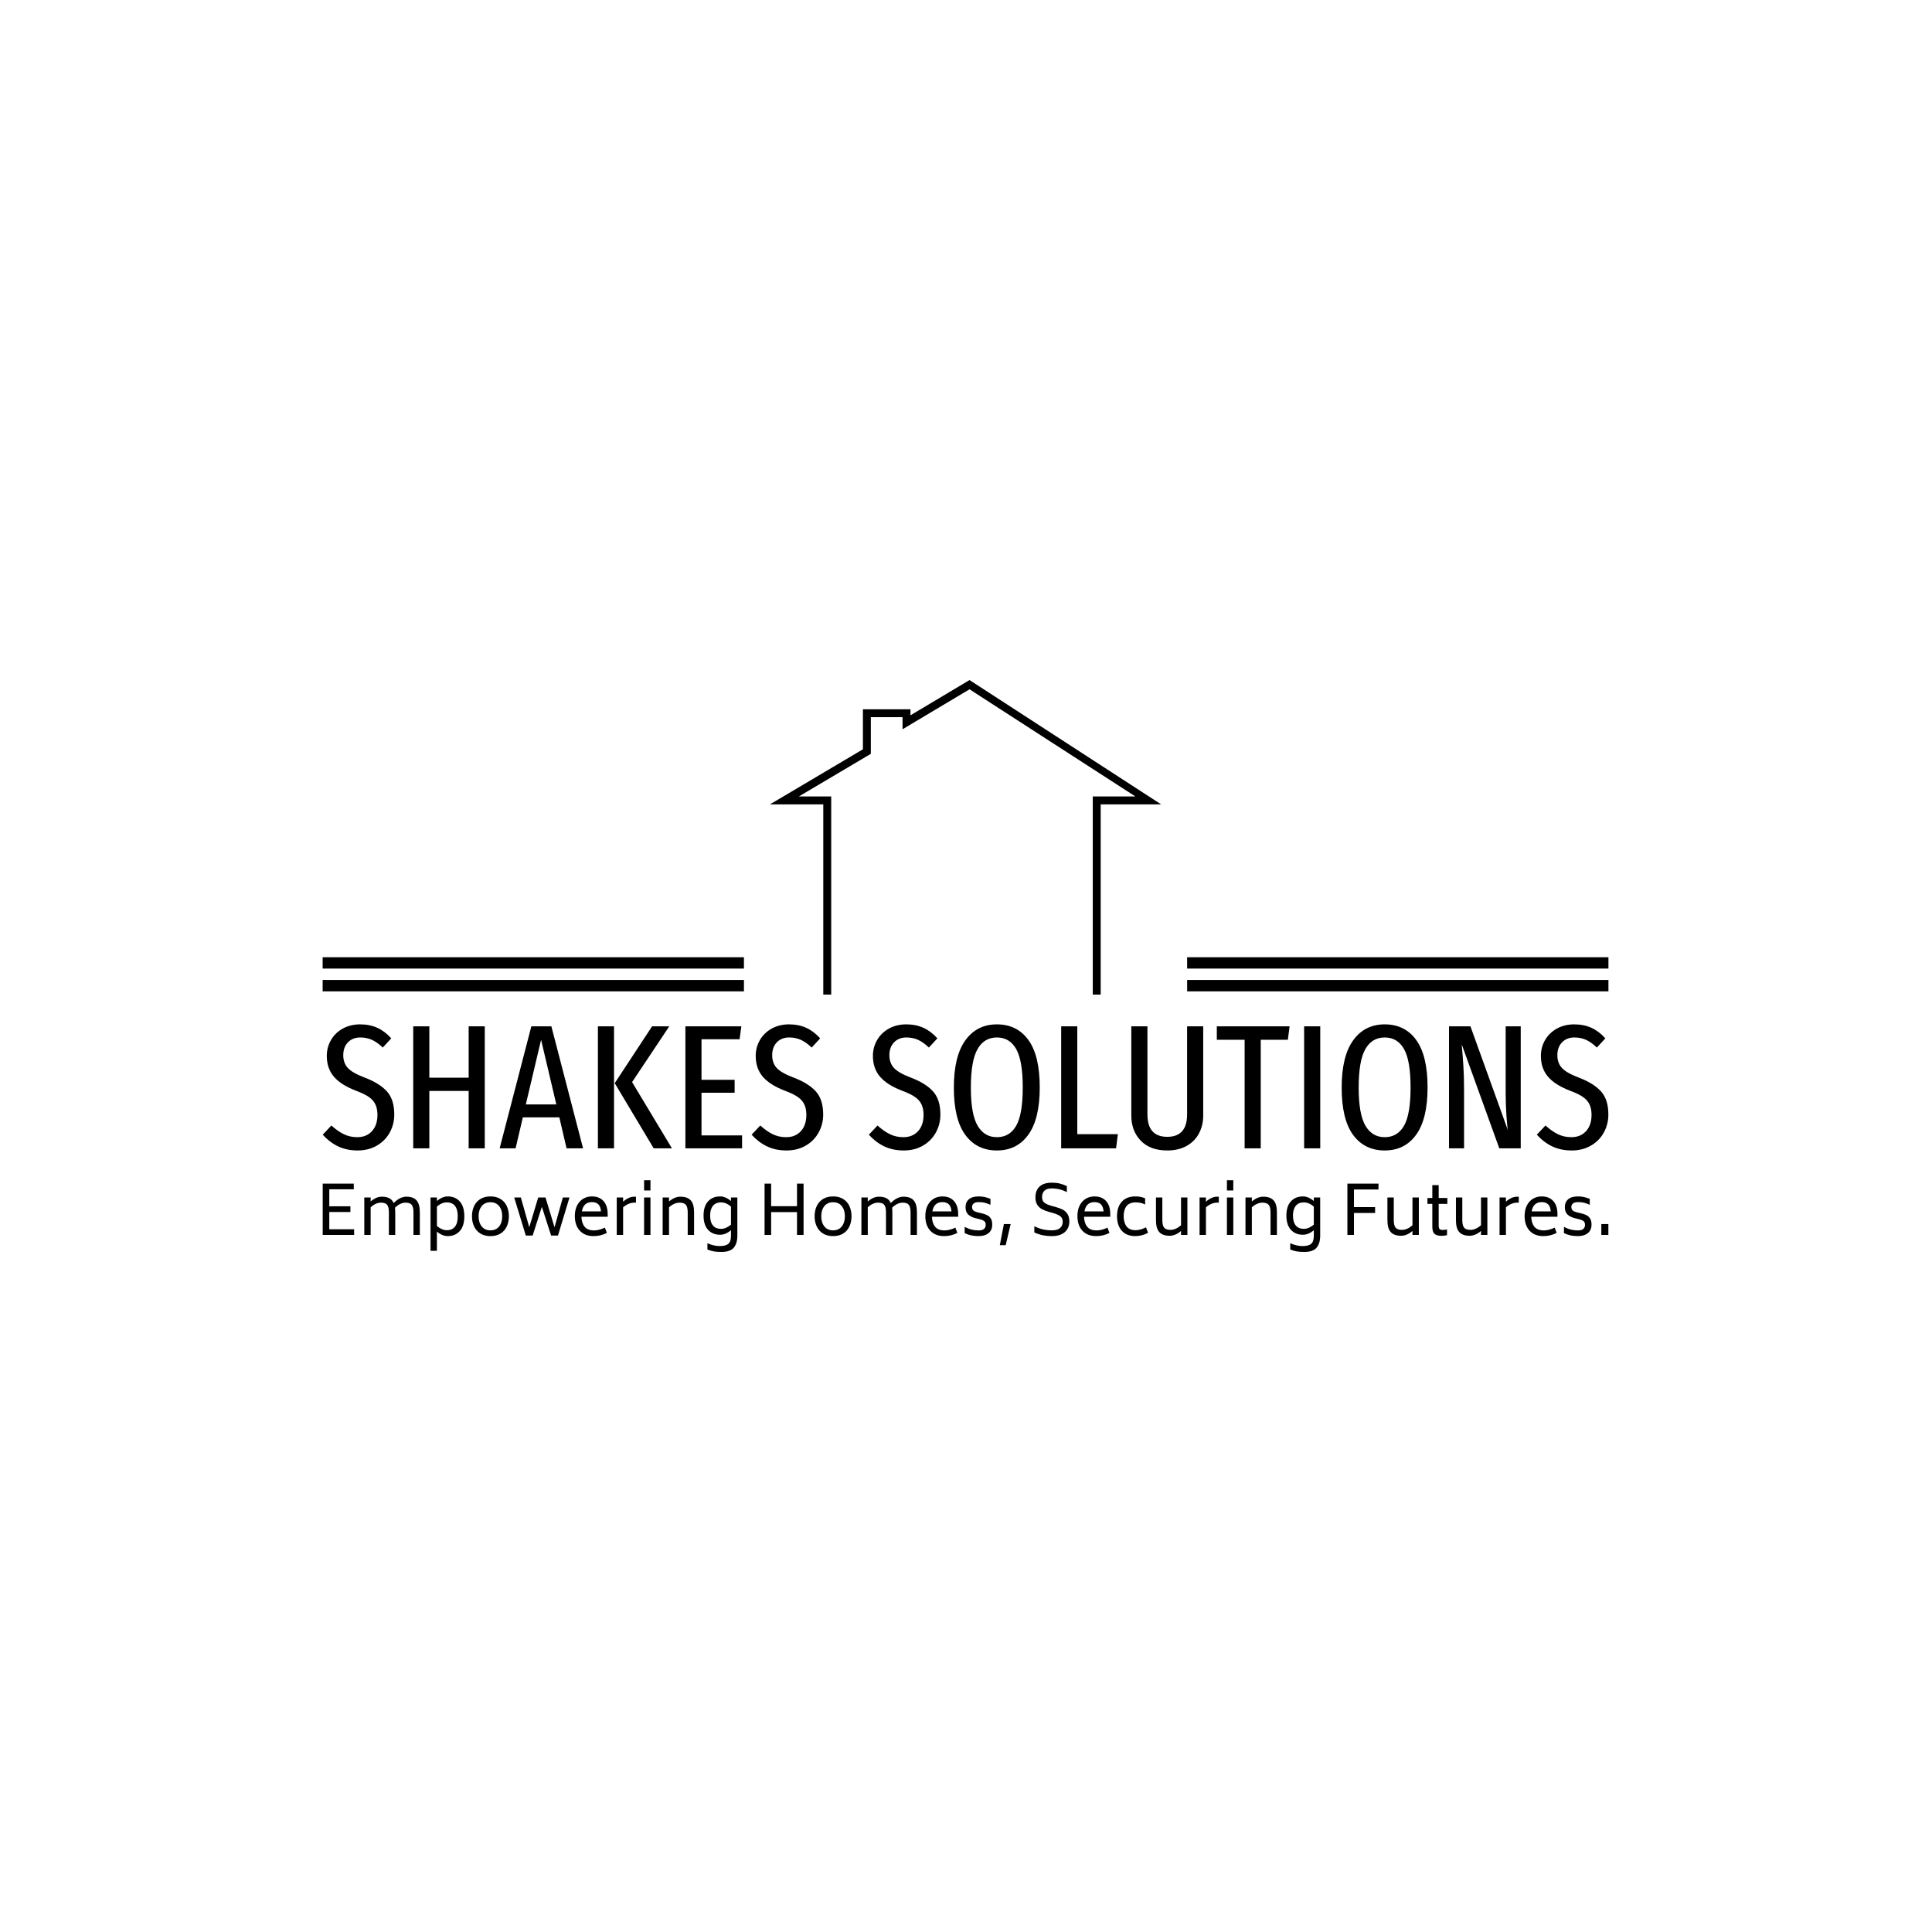 <svg xmlns="http://www.w3.org/2000/svg" version="1.1" xmlns:xlink="http://www.w3.org/1999/xlink" xmlns:svgjs="http://svgjs.dev/svgjs" width="1500" height="1500" viewBox="0 0 1500 1500"><rect width="1500" height="1500" fill="#ffffff"></rect><g transform="matrix(0.667,0,0,0.667,249.394,527.894)"><svg viewBox="0 0 396 176" data-background-color="#ececea" preserveAspectRatio="xMidYMid meet" height="666" width="1500" xmlns="http://www.w3.org/2000/svg" xmlns:xlink="http://www.w3.org/1999/xlink"><g id="tight-bounds" transform="matrix(1,0,0,1,0.24,0.042)"><svg viewBox="0 0 395.52 175.916" height="175.916" width="395.52"><g><svg viewBox="0 0 395.52 175.916" height="175.916" width="395.52"><g transform="matrix(1,0,0,1,0,105.908)"><svg viewBox="0 0 395.52 70.008" height="70.008" width="395.52"><g id="textblocktransform"><svg viewBox="0 0 395.52 70.008" height="70.008" width="395.52" id="textblock"><g><svg viewBox="0 0 395.52 38.789" height="38.789" width="395.52"><g transform="matrix(1,0,0,1,0,0)"><svg width="395.52" viewBox="0.75 -35 362.96 35.6" height="38.789" data-palette-color="#009b7d"><path d="M11.3-35Q14.05-35 16.18-34.02 18.3-33.05 20.1-31.05L20.1-31.05 17.7-28.45Q16.15-29.95 14.65-30.63 13.15-31.3 11.35-31.3L11.35-31.3Q9.2-31.3 7.88-29.93 6.55-28.55 6.55-26.3L6.55-26.3Q6.55-24.1 7.83-22.7 9.1-21.3 12.65-19.95L12.65-19.95Q16.75-18.4 18.85-16.1 20.95-13.8 20.95-9.55L20.95-9.55Q20.95-6.8 19.68-4.48 18.4-2.15 16.05-0.78 13.7 0.6 10.6 0.6L10.6 0.6Q7.5 0.6 5.1-0.55 2.7-1.7 0.75-3.85L0.75-3.85 3.2-6.45Q4.95-4.85 6.68-4 8.4-3.15 10.5-3.15L10.5-3.15Q13.1-3.15 14.65-4.85 16.2-6.55 16.2-9.45L16.2-9.45Q16.2-11.95 14.95-13.45 13.7-14.95 10.3-16.2L10.3-16.2Q5.95-17.85 3.93-20.2 1.9-22.55 1.9-26.1L1.9-26.1Q1.9-28.55 3.1-30.6 4.3-32.65 6.45-33.83 8.6-35 11.3-35L11.3-35ZM46.5 0L41.95 0 41.95-16.2 30.85-16.2 30.85 0 26.3 0 26.3-34.45 30.85-34.45 30.85-19.95 41.95-19.95 41.95-34.45 46.5-34.45 46.5 0ZM74.25 0L69.59 0 67.55-8.75 57.25-8.75 55.2 0 50.7 0 59.65-34.45 65.3-34.45 74.25 0ZM62.4-30.65L58.09-12.4 66.7-12.4 62.4-30.65ZM78.44-34.45L82.99-34.45 82.99 0 78.44 0 78.44-34.45ZM93.74-34.45L98.59-34.45 88.09-18.7 99.34 0 94.19 0 83.19-18.4 93.74-34.45ZM103.14-34.45L118.94-34.45 118.44-30.8 107.69-30.8 107.69-19.35 117.04-19.35 117.04-15.7 107.69-15.7 107.69-3.65 119.14-3.65 119.14 0 103.14 0 103.14-34.45ZM132.39-35Q135.14-35 137.26-34.02 139.39-33.05 141.19-31.05L141.19-31.05 138.79-28.45Q137.24-29.95 135.74-30.63 134.24-31.3 132.44-31.3L132.44-31.3Q130.29-31.3 128.96-29.93 127.64-28.55 127.64-26.3L127.64-26.3Q127.64-24.1 128.91-22.7 130.19-21.3 133.74-19.95L133.74-19.95Q137.84-18.4 139.94-16.1 142.04-13.8 142.04-9.55L142.04-9.55Q142.04-6.8 140.76-4.48 139.49-2.15 137.14-0.78 134.79 0.6 131.69 0.6L131.69 0.6Q128.59 0.6 126.19-0.55 123.79-1.7 121.84-3.85L121.84-3.85 124.29-6.45Q126.04-4.85 127.76-4 129.49-3.15 131.59-3.15L131.59-3.15Q134.19-3.15 135.74-4.85 137.29-6.55 137.29-9.45L137.29-9.45Q137.29-11.95 136.04-13.45 134.79-14.95 131.39-16.2L131.39-16.2Q127.04-17.85 125.01-20.2 122.99-22.55 122.99-26.1L122.99-26.1Q122.99-28.55 124.19-30.6 125.39-32.65 127.54-33.83 129.69-35 132.39-35L132.39-35ZM165.48-35Q168.23-35 170.36-34.02 172.48-33.05 174.28-31.05L174.28-31.05 171.88-28.45Q170.33-29.95 168.83-30.63 167.33-31.3 165.53-31.3L165.53-31.3Q163.38-31.3 162.06-29.93 160.73-28.55 160.73-26.3L160.73-26.3Q160.73-24.1 162.01-22.7 163.28-21.3 166.83-19.95L166.83-19.95Q170.93-18.4 173.03-16.1 175.13-13.8 175.13-9.55L175.13-9.55Q175.13-6.8 173.86-4.48 172.58-2.15 170.23-0.78 167.88 0.6 164.78 0.6L164.78 0.6Q161.68 0.6 159.28-0.55 156.88-1.7 154.93-3.85L154.93-3.85 157.38-6.45Q159.13-4.85 160.86-4 162.58-3.15 164.68-3.15L164.68-3.15Q167.28-3.15 168.83-4.85 170.38-6.55 170.38-9.45L170.38-9.45Q170.38-11.95 169.13-13.45 167.88-14.95 164.48-16.2L164.48-16.2Q160.13-17.85 158.11-20.2 156.08-22.55 156.08-26.1L156.08-26.1Q156.08-28.55 157.28-30.6 158.48-32.65 160.63-33.83 162.78-35 165.48-35L165.48-35ZM191.08-35Q196.78-35 199.98-30.58 203.18-26.15 203.18-17.2L203.18-17.2Q203.18-8.35 199.98-3.88 196.78 0.6 191.08 0.6L191.08 0.6Q185.38 0.6 182.16-3.8 178.93-8.2 178.93-17.15L178.93-17.15Q178.93-26 182.18-30.5 185.43-35 191.08-35L191.08-35ZM191.08-31.3Q187.48-31.3 185.61-28 183.73-24.7 183.73-17.15L183.73-17.15Q183.73-9.65 185.63-6.4 187.53-3.15 191.08-3.15L191.08-3.15Q194.68-3.15 196.53-6.38 198.38-9.6 198.38-17.2L198.38-17.2Q198.38-24.75 196.53-28.03 194.68-31.3 191.08-31.3L191.08-31.3ZM209.23-34.45L213.78-34.45 213.78-4 225.23-4 224.73 0 209.23 0 209.23-34.45ZM249.33-34.45L249.33-9.25Q249.33-6.5 248.15-4.25 246.98-2 244.68-0.7 242.38 0.6 239.18 0.6L239.18 0.6Q234.33 0.6 231.68-2.18 229.03-4.95 229.03-9.25L229.03-9.25 229.03-34.45 233.58-34.45 233.58-9.6Q233.58-3.25 239.18-3.25L239.18-3.25Q244.78-3.25 244.78-9.6L244.78-9.6 244.78-34.45 249.33-34.45ZM253.17-34.45L273.72-34.45 273.22-30.65 265.57-30.65 265.57 0 261.02 0 261.02-30.65 253.17-30.65 253.17-34.45ZM277.82-34.45L282.37-34.45 282.37 0 277.82 0 277.82-34.45ZM300.57-35Q306.27-35 309.47-30.58 312.67-26.15 312.67-17.2L312.67-17.2Q312.67-8.35 309.47-3.88 306.27 0.6 300.57 0.6L300.57 0.6Q294.87 0.6 291.64-3.8 288.42-8.2 288.42-17.15L288.42-17.15Q288.42-26 291.67-30.5 294.92-35 300.57-35L300.57-35ZM300.57-31.3Q296.97-31.3 295.09-28 293.22-24.7 293.22-17.15L293.22-17.15Q293.22-9.65 295.12-6.4 297.02-3.15 300.57-3.15L300.57-3.15Q304.17-3.15 306.02-6.38 307.87-9.6 307.87-17.2L307.87-17.2Q307.87-24.75 306.02-28.03 304.17-31.3 300.57-31.3L300.57-31.3ZM338.97-34.45L338.97 0 332.92 0 322.31-29.35Q322.62-25.85 322.79-23.1 322.97-20.35 322.97-16.2L322.97-16.2 322.97 0 318.72 0 318.72-34.45 324.77-34.45 335.37-5.05Q335.17-5.8 334.94-9.15 334.72-12.5 334.72-15.4L334.72-15.4 334.72-34.45 338.97-34.45ZM354.06-35Q356.81-35 358.94-34.02 361.06-33.05 362.86-31.05L362.86-31.05 360.46-28.45Q358.91-29.95 357.41-30.63 355.91-31.3 354.11-31.3L354.11-31.3Q351.96-31.3 350.64-29.93 349.31-28.55 349.31-26.3L349.31-26.3Q349.31-24.1 350.59-22.7 351.86-21.3 355.41-19.95L355.41-19.95Q359.51-18.4 361.61-16.1 363.71-13.8 363.71-9.55L363.71-9.55Q363.71-6.8 362.44-4.48 361.16-2.15 358.81-0.78 356.46 0.6 353.36 0.6L353.36 0.6Q350.26 0.6 347.86-0.55 345.46-1.7 343.51-3.85L343.51-3.85 345.96-6.45Q347.71-4.85 349.44-4 351.16-3.15 353.26-3.15L353.26-3.15Q355.86-3.15 357.41-4.85 358.96-6.55 358.96-9.45L358.96-9.45Q358.96-11.95 357.71-13.45 356.46-14.95 353.06-16.2L353.06-16.2Q348.71-17.85 346.69-20.2 344.66-22.55 344.66-26.1L344.66-26.1Q344.66-28.55 345.86-30.6 347.06-32.65 349.21-33.83 351.36-35 354.06-35L354.06-35Z" opacity="1" transform="matrix(1,0,0,1,0,0)" fill="#000000" class="wordmark-text-0" data-fill-palette-color="primary" id="text-0"></path></svg></g></svg></g><g transform="matrix(1,0,0,1,0,47.947)"><svg viewBox="0 0 395.52 22.061" height="22.061" width="395.52"><g transform="matrix(1,0,0,1,0,0)"><svg width="395.52" viewBox="5.35 -40.4 949.21 52.95" height="22.061" data-palette-color="#009b7d"><path d="M10.2-4.2L28.55-4.2 28.55 0 5.35 0 5.35-37.9 28.3-37.9 28.3-33.7 10.2-33.7 10.2-21.15 25.8-21.15 25.8-16.95 10.2-16.95 10.2-4.2ZM67.15-28.25Q72.2-28.25 74.62-25.55 77.05-22.85 77.05-16.65L77.05-16.65 77.05 0 72.35 0 72.35-16.65Q72.35-20.6 71.07-22.23 69.8-23.85 66.5-23.85L66.5-23.85Q62.6-23.85 58.7-20.1L58.7-20.1Q58.9-18.7 58.9-16.65L58.9-16.65 58.9 0 54.2 0 54.2-16.65Q54.2-20.6 52.92-22.23 51.65-23.85 48.35-23.85L48.35-23.85Q44.55-23.85 40.75-20.45L40.75-20.45 40.75 0 36.05 0 36.05-27.65 40.75-27.65 40.75-24.7Q44.8-28.25 49-28.25L49-28.25Q52.35-28.25 54.5-27.13 56.65-26 57.75-23.55L57.75-23.55Q62.3-28.25 67.15-28.25L67.15-28.25ZM97.65-28.45Q103.25-28.45 106.57-24.7 109.9-20.95 109.9-13.8L109.9-13.8Q109.9-6.65 106.57-2.9 103.25 0.85 97.65 0.85L97.65 0.85Q93.6 0.85 89.65-2.5L89.65-2.5 89.65 11.7 84.95 11.7 84.95-27.65 89.65-27.65 89.65-25.05Q93.65-28.45 97.65-28.45L97.65-28.45ZM97-3.5Q100.95-3.5 103-6.13 105.05-8.75 105.05-13.8L105.05-13.8Q105.05-18.85 103-21.45 100.95-24.05 97-24.05L97-24.05Q93.25-24.05 89.65-20.95L89.65-20.95 89.65-6.6Q93.35-3.5 97-3.5L97-3.5ZM129.19 0.85Q124.79 0.85 121.72-1.07 118.64-3 117.09-6.33 115.54-9.65 115.54-13.8L115.54-13.8Q115.54-17.95 117.09-21.28 118.64-24.6 121.72-26.53 124.79-28.45 129.19-28.45L129.19-28.45Q133.59-28.45 136.67-26.53 139.74-24.6 141.27-21.28 142.79-17.95 142.79-13.8L142.79-13.8Q142.79-9.65 141.27-6.33 139.74-3 136.67-1.07 133.59 0.85 129.19 0.85L129.19 0.85ZM129.19-3.4Q133.34-3.4 135.62-6.3 137.89-9.2 137.89-13.8L137.89-13.8Q137.89-18.4 135.62-21.28 133.34-24.15 129.19-24.15L129.19-24.15Q125.04-24.15 122.74-21.28 120.44-18.4 120.44-13.8L120.44-13.8Q120.44-9.2 122.74-6.3 125.04-3.4 129.19-3.4L129.19-3.4ZM182.64-27.65L187.54-27.65 179.04 0.45 173.99 0.45 167.14-20.75 160.34 0.45 155.29 0.45 146.74-27.65 151.64-27.65 157.84-5.7 164.44-27.65 169.84-27.65 176.49-5.7 182.64-27.65ZM196.39-13.45Q196.49-8.85 198.69-6.1 200.89-3.35 205.69-3.35L205.69-3.35Q209.34-3.35 213.69-5.4L213.69-5.4 215.14-1.5Q210.59 0.85 205.29 0.85L205.29 0.85Q200.89 0.85 197.79-1 194.69-2.85 193.09-6.15 191.49-9.45 191.49-13.85L191.49-13.85Q191.49-18.5 193.16-21.78 194.84-25.05 197.69-26.75 200.54-28.45 204.09-28.45L204.09-28.45Q209.54-28.45 212.64-25.05 215.74-21.65 215.74-15.3L215.74-15.3 215.74-13.45 196.39-13.45ZM204.09-24.25Q197.89-24.25 196.69-17.4L196.69-17.4 210.79-17.4Q210.54-20.9 208.89-22.58 207.24-24.25 204.09-24.25L204.09-24.25ZM235.49-28.25L236.63-28.25 236.63-23.85 235.49-23.85Q231.19-23.85 227.13-20.4L227.13-20.4 227.13 0 222.44 0 222.44-27.65 227.13-27.65 227.13-24.55Q231.24-28.25 235.49-28.25L235.49-28.25ZM242.63-32.85L242.63-40.4 247.33-40.4 247.33-32.85 242.63-32.85ZM242.63 0L242.63-27.65 247.33-27.65 247.33 0 242.63 0ZM269.48-28.25Q274.58-28.25 277.06-25.55 279.53-22.85 279.53-16.65L279.53-16.65 279.53 0 274.83 0 274.83-16.65Q274.83-20.55 273.5-22.2 272.18-23.85 268.83-23.85L268.83-23.85Q264.93-23.85 261.03-20.45L261.03-20.45 261.03 0 256.33 0 256.33-27.65 261.03-27.65 261.03-24.7Q265.13-28.25 269.48-28.25L269.48-28.25ZM306.78-27.65L311.48-27.65 311.48 0.55Q311.48 6.2 308.85 9.38 306.23 12.55 299.68 12.55L299.68 12.55Q296.48 12.55 294.15 12.15 291.83 11.75 289.38 10.75L289.38 10.75 289.38 6.1Q291.68 7.15 293.98 7.68 296.28 8.2 298.23 8.2L298.23 8.2Q301.83 8.2 303.68 7.28 305.53 6.35 306.15 4.63 306.78 2.9 306.78 0.05L306.78 0.05 306.78-3.5Q302.83-0.15 298.78-0.15L298.78-0.15Q293.18-0.15 289.85-3.8 286.53-7.45 286.53-14.3L286.53-14.3Q286.53-21.2 289.88-24.83 293.23-28.45 298.78-28.45L298.78-28.45Q302.78-28.45 306.78-25.05L306.78-25.05 306.78-27.65ZM299.43-4.5Q303.08-4.5 306.78-7.6L306.78-7.6 306.78-20.95Q303.18-24.05 299.43-24.05L299.43-24.05Q295.53-24.05 293.45-21.48 291.38-18.9 291.38-14.3L291.38-14.3Q291.38-9.55 293.43-7.03 295.48-4.5 299.43-4.5L299.43-4.5ZM355.52-37.9L360.37-37.9 360.37 0 355.52 0 355.52-16.85 336.42-16.85 336.42 0 331.57 0 331.57-37.9 336.42-37.9 336.42-21.25 355.52-21.25 355.52-37.9ZM382.17 0.85Q377.77 0.85 374.69-1.07 371.62-3 370.07-6.33 368.52-9.65 368.52-13.8L368.52-13.8Q368.52-17.95 370.07-21.28 371.62-24.6 374.69-26.53 377.77-28.45 382.17-28.45L382.17-28.45Q386.57-28.45 389.64-26.53 392.72-24.6 394.24-21.28 395.77-17.95 395.77-13.8L395.77-13.8Q395.77-9.65 394.24-6.33 392.72-3 389.64-1.07 386.57 0.85 382.17 0.85L382.17 0.85ZM382.17-3.4Q386.32-3.4 388.59-6.3 390.87-9.2 390.87-13.8L390.87-13.8Q390.87-18.4 388.59-21.28 386.32-24.15 382.17-24.15L382.17-24.15Q378.02-24.15 375.72-21.28 373.42-18.4 373.42-13.8L373.42-13.8Q373.42-9.2 375.72-6.3 378.02-3.4 382.17-3.4L382.17-3.4ZM434.17-28.25Q439.22-28.25 441.64-25.55 444.07-22.85 444.07-16.65L444.07-16.65 444.07 0 439.37 0 439.37-16.65Q439.37-20.6 438.09-22.23 436.82-23.85 433.52-23.85L433.52-23.85Q429.62-23.85 425.72-20.1L425.72-20.1Q425.92-18.7 425.92-16.65L425.92-16.65 425.92 0 421.22 0 421.22-16.65Q421.22-20.6 419.94-22.23 418.67-23.85 415.37-23.85L415.37-23.85Q411.57-23.85 407.77-20.45L407.77-20.45 407.77 0 403.07 0 403.07-27.65 407.77-27.65 407.77-24.7Q411.82-28.25 416.02-28.25L416.02-28.25Q419.37-28.25 421.52-27.13 423.67-26 424.77-23.55L424.77-23.55Q429.32-28.25 434.17-28.25L434.17-28.25ZM455.16-13.45Q455.26-8.85 457.46-6.1 459.66-3.35 464.46-3.35L464.46-3.35Q468.11-3.35 472.46-5.4L472.46-5.4 473.91-1.5Q469.36 0.85 464.06 0.85L464.06 0.85Q459.66 0.85 456.56-1 453.46-2.85 451.86-6.15 450.26-9.45 450.26-13.85L450.26-13.85Q450.26-18.5 451.94-21.78 453.61-25.05 456.46-26.75 459.31-28.45 462.86-28.45L462.86-28.45Q468.31-28.45 471.41-25.05 474.51-21.65 474.51-15.3L474.51-15.3 474.51-13.45 455.16-13.45ZM462.86-24.25Q456.66-24.25 455.46-17.4L455.46-17.4 469.56-17.4Q469.31-20.9 467.66-22.58 466.01-24.25 462.86-24.25L462.86-24.25ZM489.61 0.85Q486.56 0.85 484.21 0.35 481.86-0.15 479.31-1.35L479.31-1.35 479.31-6Q484.06-3.35 489.61-3.35L489.61-3.35Q492.41-3.35 493.64-4.48 494.86-5.6 494.86-7.45L494.86-7.45Q494.86-9.25 493.89-10.1 492.91-10.95 490.71-11.55L490.71-11.55 487.46-12.35Q483.96-13.2 481.96-15.05 479.96-16.9 479.96-20.5L479.96-20.5Q479.96-24.25 482.41-26.35 484.86-28.45 489.61-28.45L489.61-28.45Q492.06-28.45 494.16-27.98 496.26-27.5 498.36-26.65L498.36-26.65 498.36-22.25Q496.31-23.2 494.31-23.73 492.31-24.25 489.76-24.25L489.76-24.25Q487.11-24.25 485.94-23.23 484.76-22.2 484.76-20.65L484.76-20.65Q484.76-18.95 485.79-18.07 486.81-17.2 488.76-16.7L488.76-16.7 492.06-15.95Q494.56-15.35 496.19-14.45 497.81-13.55 498.74-11.93 499.66-10.3 499.66-7.6L499.66-7.6Q499.66-3.55 496.94-1.35 494.21 0.85 489.61 0.85L489.61 0.85ZM505.26 7.55L508.26-8.05 513.26-8.05 509.61 7.55 505.26 7.55ZM543.7 0.85Q536.45 0.85 530.75-1.85L530.75-1.85 530.75-6.45Q536.5-3.4 543.7-3.4L543.7-3.4Q547.85-3.4 549.78-5.15 551.7-6.9 551.7-9.75L551.7-9.75Q551.7-12.45 549.93-13.8 548.15-15.15 544.7-16.15L544.7-16.15 541.3-17.1Q538.4-17.95 536.35-19.05 534.3-20.15 532.93-22.23 531.55-24.3 531.55-27.65L531.55-27.65Q531.55-33 534.68-35.8 537.8-38.6 543.55-38.6L543.55-38.6Q546.9-38.6 549.45-37.98 552-37.35 554.75-36.1L554.75-36.1 554.75-31.6Q549.65-34.35 543.55-34.35L543.55-34.35Q539.85-34.35 538.15-32.63 536.45-30.9 536.45-27.9L536.45-27.9Q536.5-25.15 538.13-23.85 539.75-22.55 543.2-21.55L543.2-21.55 546.65-20.6Q549.7-19.75 551.83-18.63 553.95-17.5 555.28-15.38 556.6-13.25 556.6-9.85L556.6-9.85Q556.55-4.9 553.13-2.02 549.7 0.85 543.7 0.85L543.7 0.85ZM567.45-13.45Q567.55-8.85 569.75-6.1 571.95-3.35 576.75-3.35L576.75-3.35Q580.4-3.35 584.75-5.4L584.75-5.4 586.2-1.5Q581.65 0.85 576.35 0.85L576.35 0.85Q571.95 0.85 568.85-1 565.75-2.85 564.15-6.15 562.55-9.45 562.55-13.85L562.55-13.85Q562.55-18.5 564.23-21.78 565.9-25.05 568.75-26.75 571.6-28.45 575.15-28.45L575.15-28.45Q580.6-28.45 583.7-25.05 586.8-21.65 586.8-15.3L586.8-15.3 586.8-13.45 567.45-13.45ZM575.15-24.25Q568.95-24.25 567.75-17.4L567.75-17.4 581.85-17.4Q581.6-20.9 579.95-22.58 578.3-24.25 575.15-24.25L575.15-24.25ZM605.2 0.85Q598.75 0.8 595.27-3.15 591.8-7.1 591.8-13.85L591.8-13.85Q591.8-20.6 595.27-24.5 598.75-28.4 605.2-28.45L605.2-28.45Q607.45-28.45 609.07-28.13 610.7-27.8 612.55-27.05L612.55-27.05 612.55-22.5Q610.75-23.35 609.12-23.7 607.5-24.05 605.55-24.05L605.55-24.05Q600.9-24 598.8-21.28 596.7-18.55 596.7-13.9L596.7-13.9Q596.7-9.15 598.8-6.35 600.9-3.55 605.45-3.5L605.45-3.5Q609-3.5 613.2-5.65L613.2-5.65 614.7-1.55Q610.15 0.85 605.2 0.85L605.2 0.85ZM639.05-27.65L643.75-27.65 643.75 0 639.05 0 639.05-2.95Q634.95 0.6 630.6 0.6L630.6 0.6Q625.5 0.6 623.02-2.1 620.55-4.8 620.55-10.95L620.55-10.95 620.55-27.65 625.25-27.65 625.25-10.95Q625.25-7.05 626.57-5.4 627.9-3.75 631.25-3.75L631.25-3.75Q635.15-3.75 639.05-7.15L639.05-7.15 639.05-27.65ZM665.79-28.25L666.94-28.25 666.94-23.85 665.79-23.85Q661.49-23.85 657.44-20.4L657.44-20.4 657.44 0 652.74 0 652.74-27.65 657.44-27.65 657.44-24.55Q661.54-28.25 665.79-28.25L665.79-28.25ZM672.94-32.85L672.94-40.4 677.64-40.4 677.64-32.85 672.94-32.85ZM672.94 0L672.94-27.65 677.64-27.65 677.64 0 672.94 0ZM699.79-28.25Q704.89-28.25 707.36-25.55 709.84-22.85 709.84-16.65L709.84-16.65 709.84 0 705.14 0 705.14-16.65Q705.14-20.55 703.81-22.2 702.49-23.85 699.14-23.85L699.14-23.85Q695.24-23.85 691.34-20.45L691.34-20.45 691.34 0 686.64 0 686.64-27.65 691.34-27.65 691.34-24.7Q695.44-28.25 699.79-28.25L699.79-28.25ZM737.09-27.65L741.79-27.65 741.79 0.55Q741.79 6.2 739.16 9.38 736.54 12.55 729.99 12.55L729.99 12.55Q726.79 12.55 724.46 12.15 722.14 11.75 719.69 10.75L719.69 10.75 719.69 6.1Q721.99 7.15 724.29 7.68 726.59 8.2 728.54 8.2L728.54 8.2Q732.14 8.2 733.99 7.28 735.84 6.35 736.46 4.63 737.09 2.9 737.09 0.05L737.09 0.05 737.09-3.5Q733.14-0.15 729.09-0.15L729.09-0.15Q723.49-0.15 720.16-3.8 716.84-7.45 716.84-14.3L716.84-14.3Q716.84-21.2 720.19-24.83 723.54-28.45 729.09-28.45L729.09-28.45Q733.09-28.45 737.09-25.05L737.09-25.05 737.09-27.65ZM729.74-4.5Q733.39-4.5 737.09-7.6L737.09-7.6 737.09-20.95Q733.49-24.05 729.74-24.05L729.74-24.05Q725.84-24.05 723.76-21.48 721.69-18.9 721.69-14.3L721.69-14.3Q721.69-9.55 723.74-7.03 725.79-4.5 729.74-4.5L729.74-4.5ZM784.83-33.55L766.73-33.55 766.73-20.55 782.33-20.55 782.33-16.2 766.73-16.2 766.73 0 761.88 0 761.88-37.9 784.83-37.9 784.83-33.55ZM809.93-27.65L814.63-27.65 814.63 0 809.93 0 809.93-2.95Q805.83 0.6 801.48 0.6L801.48 0.6Q796.38 0.6 793.9-2.1 791.43-4.8 791.43-10.95L791.43-10.95 791.43-27.65 796.13-27.65 796.13-10.95Q796.13-7.05 797.45-5.4 798.78-3.75 802.13-3.75L802.13-3.75Q806.03-3.75 809.93-7.15L809.93-7.15 809.93-27.65ZM835.68-22.95L829.28-22.95 829.28-7.15Q829.28-5.15 829.9-4.42 830.53-3.7 832.23-3.7L832.23-3.7Q833.73-3.7 835.43-4.1L835.43-4.1 835.43 0.15Q833.18 0.65 831.43 0.65L831.43 0.65Q827.63 0.65 826.1-0.9 824.58-2.45 824.58-6.1L824.58-6.1 824.58-22.95 820.98-22.95 820.98-27.3 824.58-27.3 824.58-36.8 829.28-36.8 829.28-27.3 835.68-27.3 835.68-22.95ZM860.52-27.65L865.22-27.65 865.22 0 860.52 0 860.52-2.95Q856.42 0.6 852.07 0.6L852.07 0.6Q846.97 0.6 844.5-2.1 842.02-4.8 842.02-10.95L842.02-10.95 842.02-27.65 846.72-27.65 846.72-10.95Q846.72-7.05 848.05-5.4 849.37-3.75 852.72-3.75L852.72-3.75Q856.62-3.75 860.52-7.15L860.52-7.15 860.52-27.65ZM887.27-28.25L888.42-28.25 888.42-23.85 887.27-23.85Q882.97-23.85 878.92-20.4L878.92-20.4 878.92 0 874.22 0 874.22-27.65 878.92-27.65 878.92-24.55Q883.02-28.25 887.27-28.25L887.27-28.25ZM897.62-13.45Q897.72-8.85 899.92-6.1 902.12-3.35 906.92-3.35L906.92-3.35Q910.57-3.35 914.92-5.4L914.92-5.4 916.37-1.5Q911.82 0.85 906.52 0.85L906.52 0.85Q902.12 0.85 899.02-1 895.92-2.85 894.32-6.15 892.72-9.45 892.72-13.85L892.72-13.85Q892.72-18.5 894.39-21.78 896.07-25.05 898.92-26.75 901.77-28.45 905.32-28.45L905.32-28.45Q910.77-28.45 913.87-25.05 916.97-21.65 916.97-15.3L916.97-15.3 916.97-13.45 897.62-13.45ZM905.32-24.25Q899.12-24.25 897.92-17.4L897.92-17.4 912.02-17.4Q911.77-20.9 910.12-22.58 908.47-24.25 905.32-24.25L905.32-24.25ZM932.07 0.85Q929.02 0.85 926.67 0.35 924.32-0.15 921.77-1.35L921.77-1.35 921.77-6Q926.52-3.35 932.07-3.35L932.07-3.35Q934.87-3.35 936.09-4.48 937.32-5.6 937.32-7.45L937.32-7.45Q937.32-9.25 936.34-10.1 935.37-10.95 933.17-11.55L933.17-11.55 929.92-12.35Q926.42-13.2 924.42-15.05 922.42-16.9 922.42-20.5L922.42-20.5Q922.42-24.25 924.87-26.35 927.32-28.45 932.07-28.45L932.07-28.45Q934.52-28.45 936.62-27.98 938.72-27.5 940.82-26.65L940.82-26.65 940.82-22.25Q938.77-23.2 936.77-23.73 934.77-24.25 932.22-24.25L932.22-24.25Q929.57-24.25 928.39-23.23 927.22-22.2 927.22-20.65L927.22-20.65Q927.22-18.95 928.24-18.07 929.27-17.2 931.22-16.7L931.22-16.7 934.52-15.95Q937.02-15.35 938.64-14.45 940.27-13.55 941.19-11.93 942.12-10.3 942.12-7.6L942.12-7.6Q942.12-3.55 939.39-1.35 936.67 0.85 932.07 0.85L932.07 0.85ZM949.36 0L949.36-8.05 954.56-8.05 954.56 0 949.36 0Z" opacity="1" transform="matrix(1,0,0,1,0,0)" fill="#000000" class="slogan-text-1" data-fill-palette-color="secondary" id="text-1"></path></svg></g></svg></g></svg></g></svg></g><g transform="matrix(1,0,0,1,129.595,0)"><svg viewBox="0 0 136.33 96.751" height="96.751" width="136.33"><g><svg xmlns="http://www.w3.org/2000/svg" xmlns:xlink="http://www.w3.org/1999/xlink" version="1.1" x="8" y="0" viewBox="24.271 29.317 49.354 39.683" enable-background="new 0 0 100 100" xml:space="preserve" height="96.751" width="120.33" class="icon-icon-0" data-fill-palette-color="accent" id="icon-0"><polygon points="66,69 65,69 65,44 70.375,44 49.451,30.482 41,35.524 41,34 37,34 37,38.624 27.921,44 32,44 32,69 31,69 31,45   24.271,45 36,38.053 36,33 42,33 42,33.764 49.451,29.317 73.625,45 66,45 " fill="#000000" data-fill-palette-color="accent"></polygon></svg></g></svg></g><g><rect width="129.595" height="3.498" y="92.253" x="265.925" fill="#000000" data-fill-palette-color="accent"></rect><rect width="129.595" height="3.498" y="92.253" x="0" fill="#000000" data-fill-palette-color="accent"></rect><rect width="129.595" height="3.498" y="85.257" x="265.925" fill="#000000" data-fill-palette-color="accent"></rect><rect width="129.595" height="3.498" y="85.257" x="0" fill="#000000" data-fill-palette-color="accent"></rect></g></svg></g><defs></defs></svg><rect width="395.52" height="175.916" fill="none" stroke="none" visibility="hidden"></rect></g></svg></g></svg>